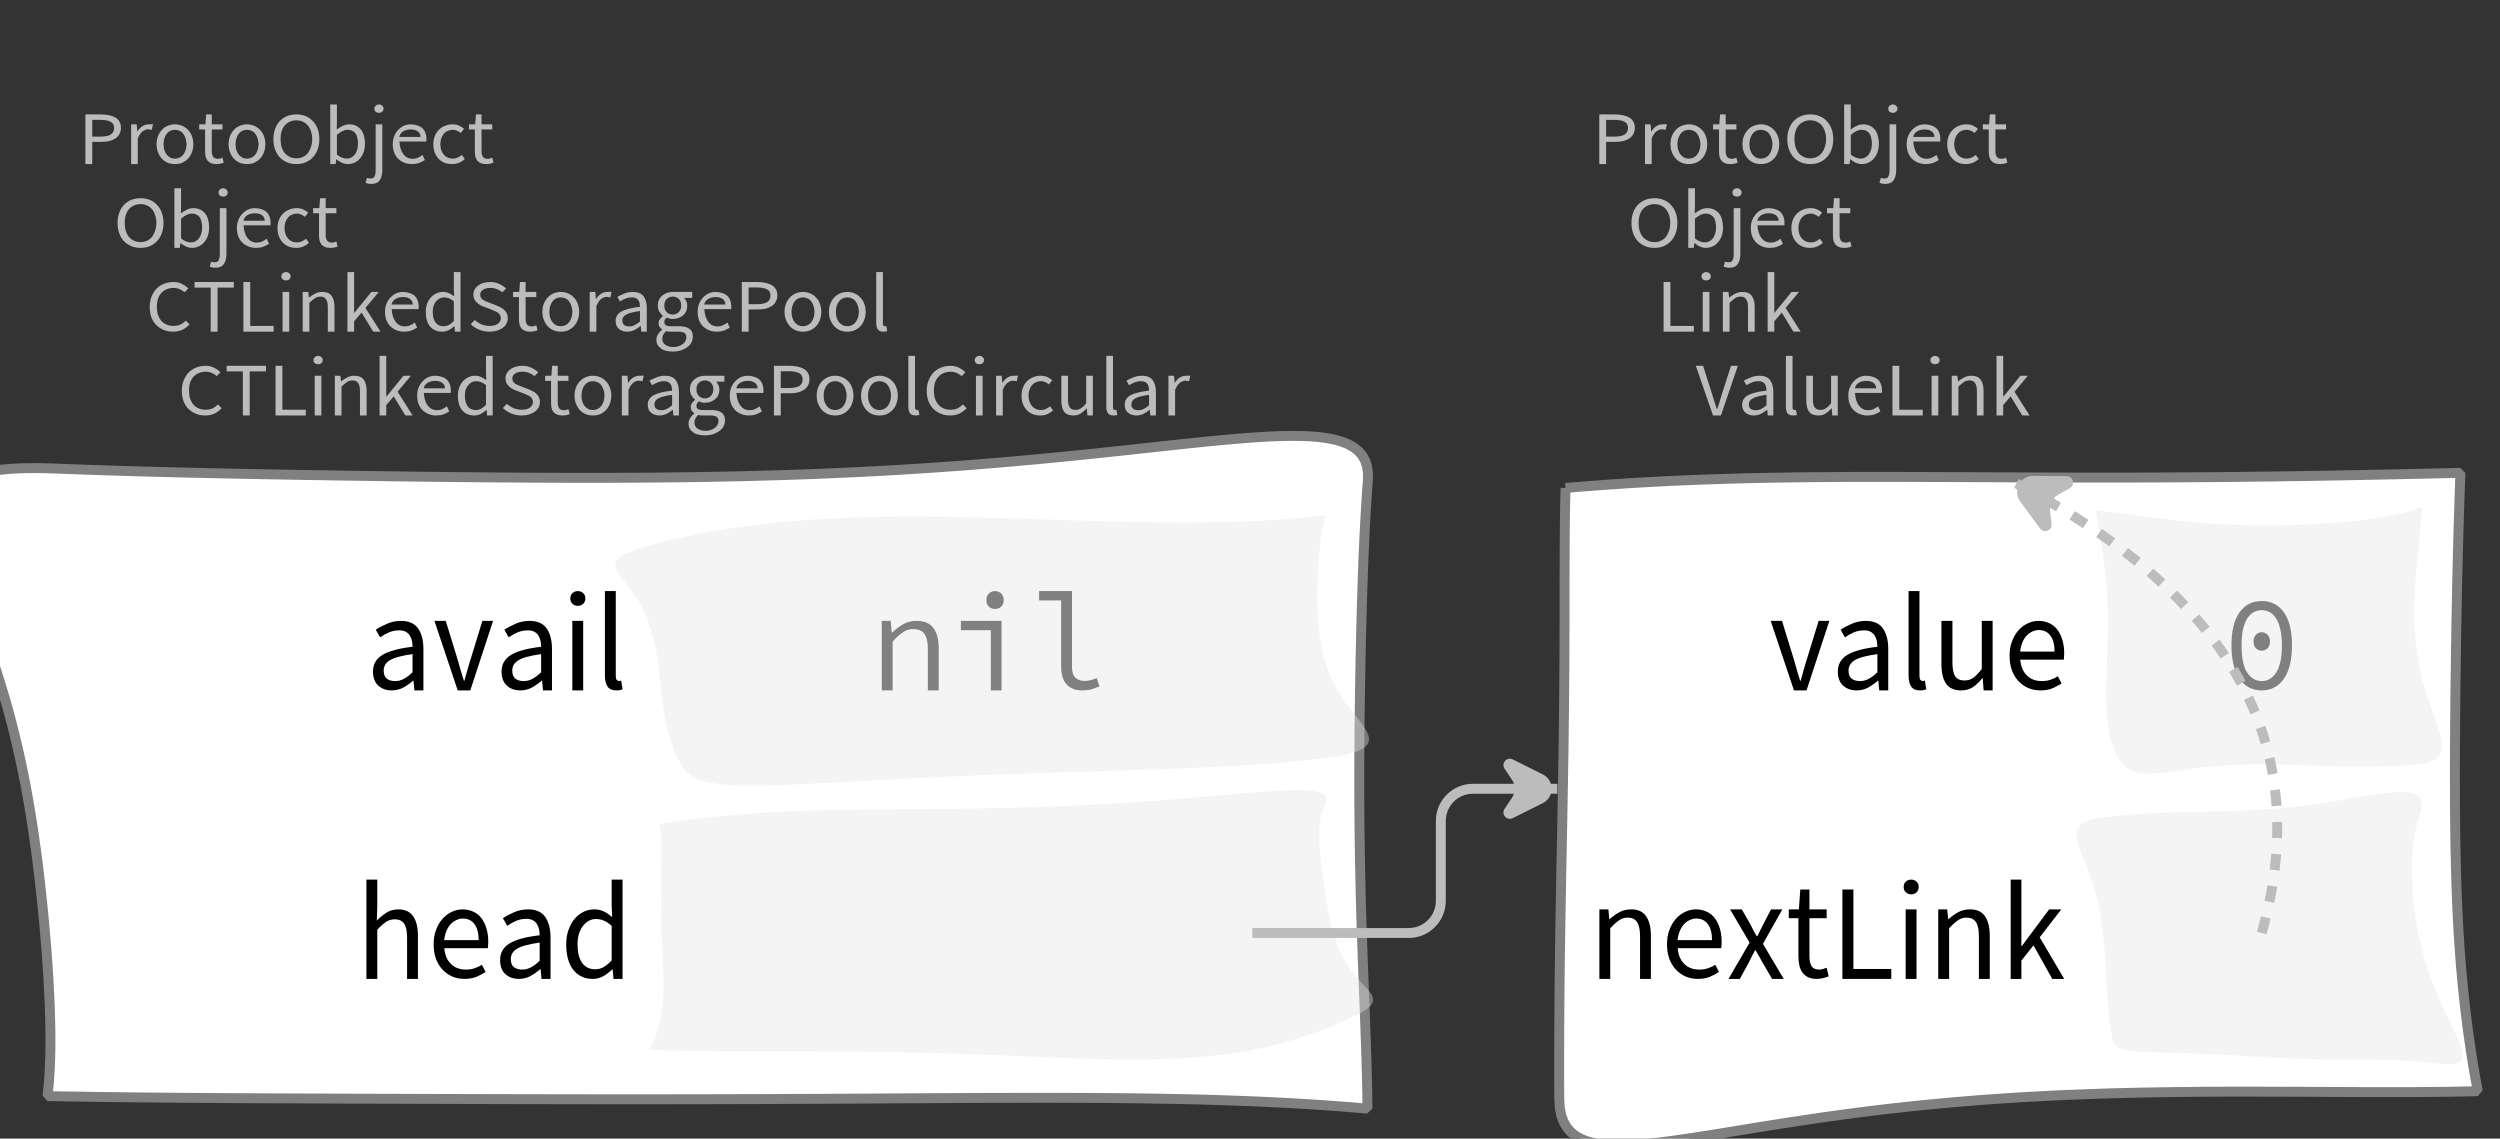 <?xml version="1.0" encoding="UTF-8"?>
<svg xmlns="http://www.w3.org/2000/svg" xmlns:xlink="http://www.w3.org/1999/xlink" width="251.728pt" height="114.649pt" viewBox="0 0 251.728 114.649" version="1.1">
<rect x="0" y="0" width="251.728" height="114.649" fill="#333333" stroke="none"/>
<defs>
<g>
<symbol overflow="visible" id="glyph0-0">
<path style="stroke:none;" d="M 0.953 0 L 0.953 -5.5 L 4.875 -5.5 L 4.875 0 Z M 1.844 -0.484 L 3.953 -0.484 L 3.359 -1.578 L 2.922 -2.438 L 2.891 -2.438 L 2.453 -1.578 Z M 2.891 -3.25 L 2.922 -3.25 L 3.328 -4.016 L 3.875 -5 L 1.938 -5 L 2.484 -4.016 Z M 1.484 -0.922 L 2.531 -2.828 L 1.484 -4.766 Z M 4.312 -0.922 L 4.312 -4.766 L 3.281 -2.828 Z M 4.312 -0.922 "/>
</symbol>
<symbol overflow="visible" id="glyph0-1">
<path style="stroke:none;" d="M 0.734 0 L 0.734 -5 L 2.281 -5 C 2.582 -5 2.859 -4.973 3.109 -4.922 C 3.359 -4.867 3.57 -4.789 3.75 -4.688 C 3.926 -4.582 4.062 -4.445 4.156 -4.281 C 4.258 -4.113 4.312 -3.898 4.312 -3.641 C 4.312 -3.41 4.258 -3.203 4.156 -3.016 C 4.062 -2.836 3.926 -2.691 3.75 -2.578 C 3.57 -2.461 3.363 -2.375 3.125 -2.312 C 2.883 -2.258 2.613 -2.234 2.312 -2.234 L 1.422 -2.234 L 1.422 0 Z M 1.422 -2.766 L 2.234 -2.766 C 2.703 -2.766 3.051 -2.832 3.281 -2.969 C 3.508 -3.113 3.625 -3.336 3.625 -3.641 C 3.625 -3.941 3.504 -4.148 3.266 -4.266 C 3.023 -4.391 2.672 -4.453 2.203 -4.453 L 1.422 -4.453 Z M 1.422 -2.766 "/>
</symbol>
<symbol overflow="visible" id="glyph0-2">
<path style="stroke:none;" d="M 0.672 0 L 0.672 -4 L 1.234 -4 L 1.297 -3.281 L 1.312 -3.281 C 1.445 -3.508 1.613 -3.688 1.812 -3.812 C 2.008 -3.938 2.223 -4 2.453 -4 C 2.609 -4 2.75 -4.004 2.875 -4.016 L 2.75 -3.438 C 2.688 -3.457 2.625 -3.473 2.562 -3.484 C 2.508 -3.492 2.441 -3.5 2.359 -3.5 C 2.191 -3.5 2.016 -3.43 1.828 -3.297 C 1.648 -3.16 1.488 -2.922 1.344 -2.578 L 1.344 0 Z M 0.672 0 "/>
</symbol>
<symbol overflow="visible" id="glyph0-3">
<path style="stroke:none;" d="M 2.234 0 C 1.984 0 1.742 -0.039 1.516 -0.125 C 1.297 -0.219 1.102 -0.348 0.938 -0.516 C 0.77 -0.691 0.633 -0.906 0.531 -1.156 C 0.426 -1.406 0.375 -1.688 0.375 -2 C 0.375 -2.312 0.426 -2.594 0.531 -2.844 C 0.633 -3.094 0.77 -3.301 0.938 -3.469 C 1.102 -3.645 1.297 -3.773 1.516 -3.859 C 1.742 -3.953 1.984 -4 2.234 -4 C 2.484 -4 2.719 -3.953 2.938 -3.859 C 3.156 -3.773 3.348 -3.645 3.516 -3.469 C 3.691 -3.301 3.828 -3.094 3.922 -2.844 C 4.023 -2.594 4.078 -2.312 4.078 -2 C 4.078 -1.688 4.023 -1.406 3.922 -1.156 C 3.828 -0.906 3.691 -0.691 3.516 -0.516 C 3.348 -0.348 3.156 -0.219 2.938 -0.125 C 2.719 -0.039 2.484 0 2.234 0 Z M 2.234 -0.547 C 2.398 -0.547 2.555 -0.582 2.703 -0.656 C 2.848 -0.727 2.969 -0.828 3.062 -0.953 C 3.164 -1.078 3.242 -1.227 3.297 -1.406 C 3.359 -1.582 3.391 -1.781 3.391 -2 C 3.391 -2.207 3.359 -2.398 3.297 -2.578 C 3.242 -2.766 3.164 -2.922 3.062 -3.047 C 2.969 -3.18 2.848 -3.281 2.703 -3.344 C 2.555 -3.414 2.398 -3.453 2.234 -3.453 C 2.055 -3.453 1.895 -3.414 1.75 -3.344 C 1.613 -3.281 1.492 -3.18 1.391 -3.047 C 1.297 -2.922 1.219 -2.766 1.156 -2.578 C 1.102 -2.398 1.078 -2.207 1.078 -2 C 1.078 -1.781 1.102 -1.582 1.156 -1.406 C 1.219 -1.227 1.297 -1.078 1.391 -0.953 C 1.492 -0.828 1.613 -0.727 1.75 -0.656 C 1.895 -0.582 2.055 -0.547 2.234 -0.547 Z M 2.234 -0.547 "/>
</symbol>
<symbol overflow="visible" id="glyph0-4">
<path style="stroke:none;" d="M 1.938 0 C 1.719 0 1.535 -0.031 1.391 -0.094 C 1.242 -0.156 1.125 -0.242 1.031 -0.359 C 0.945 -0.473 0.883 -0.609 0.844 -0.766 C 0.812 -0.93 0.797 -1.109 0.797 -1.297 L 0.797 -3.484 L 0.203 -3.484 L 0.203 -4 L 0.828 -4 L 0.906 -5 L 1.469 -5 L 1.469 -4 L 2.547 -4 L 2.547 -3.484 L 1.469 -3.484 L 1.469 -1.297 C 1.469 -1.055 1.516 -0.867 1.609 -0.734 C 1.703 -0.598 1.863 -0.531 2.094 -0.531 C 2.164 -0.531 2.242 -0.539 2.328 -0.562 C 2.41 -0.582 2.484 -0.609 2.547 -0.641 L 2.672 -0.141 C 2.566 -0.098 2.445 -0.062 2.312 -0.031 C 2.188 -0.008 2.062 0 1.938 0 Z M 1.938 0 "/>
</symbol>
<symbol overflow="visible" id="glyph0-5">
<path style="stroke:none;" d="M 2.734 0 C 2.391 0 2.078 -0.055 1.797 -0.172 C 1.516 -0.297 1.27 -0.461 1.062 -0.672 C 0.863 -0.891 0.707 -1.156 0.594 -1.469 C 0.477 -1.781 0.422 -2.129 0.422 -2.516 C 0.422 -2.898 0.477 -3.242 0.594 -3.547 C 0.707 -3.859 0.863 -4.117 1.062 -4.328 C 1.27 -4.547 1.516 -4.711 1.797 -4.828 C 2.078 -4.941 2.391 -5 2.734 -5 C 3.078 -5 3.391 -4.941 3.672 -4.828 C 3.953 -4.711 4.191 -4.547 4.391 -4.328 C 4.598 -4.117 4.758 -3.859 4.875 -3.547 C 4.988 -3.242 5.047 -2.898 5.047 -2.516 C 5.047 -2.129 4.988 -1.781 4.875 -1.469 C 4.758 -1.156 4.598 -0.891 4.391 -0.672 C 4.191 -0.461 3.953 -0.297 3.672 -0.172 C 3.391 -0.055 3.078 0 2.734 0 Z M 2.734 -0.578 C 2.973 -0.578 3.191 -0.625 3.391 -0.719 C 3.586 -0.812 3.754 -0.941 3.891 -1.109 C 4.023 -1.285 4.129 -1.488 4.203 -1.719 C 4.285 -1.957 4.328 -2.223 4.328 -2.516 C 4.328 -2.805 4.285 -3.066 4.203 -3.297 C 4.129 -3.535 4.023 -3.734 3.891 -3.891 C 3.754 -4.055 3.586 -4.18 3.391 -4.266 C 3.191 -4.359 2.973 -4.406 2.734 -4.406 C 2.492 -4.406 2.273 -4.359 2.078 -4.266 C 1.879 -4.18 1.707 -4.055 1.562 -3.891 C 1.426 -3.734 1.32 -3.535 1.25 -3.297 C 1.176 -3.066 1.141 -2.805 1.141 -2.516 C 1.141 -2.223 1.176 -1.957 1.25 -1.719 C 1.32 -1.488 1.426 -1.285 1.562 -1.109 C 1.707 -0.941 1.879 -0.812 2.078 -0.719 C 2.273 -0.625 2.492 -0.578 2.734 -0.578 Z M 2.734 -0.578 "/>
</symbol>
<symbol overflow="visible" id="glyph0-6">
<path style="stroke:none;" d="M 2.453 0 C 2.266 0 2.066 -0.039 1.859 -0.125 C 1.66 -0.207 1.473 -0.328 1.297 -0.484 L 1.281 -0.484 L 1.219 0 L 0.672 0 L 0.672 -6 L 1.344 -6 L 1.344 -4.266 L 1.328 -3.469 C 1.516 -3.625 1.711 -3.75 1.922 -3.844 C 2.141 -3.945 2.359 -4 2.578 -4 C 2.836 -4 3.066 -3.953 3.266 -3.859 C 3.461 -3.766 3.629 -3.633 3.766 -3.469 C 3.898 -3.301 4 -3.098 4.062 -2.859 C 4.133 -2.617 4.172 -2.352 4.172 -2.062 C 4.172 -1.738 4.125 -1.445 4.031 -1.188 C 3.938 -0.938 3.812 -0.723 3.656 -0.547 C 3.5 -0.367 3.316 -0.234 3.109 -0.141 C 2.898 -0.047 2.68 0 2.453 0 Z M 2.328 -0.547 C 2.492 -0.547 2.645 -0.582 2.781 -0.656 C 2.926 -0.727 3.047 -0.828 3.141 -0.953 C 3.242 -1.078 3.32 -1.234 3.375 -1.422 C 3.438 -1.617 3.469 -1.832 3.469 -2.062 C 3.469 -2.258 3.445 -2.441 3.406 -2.609 C 3.375 -2.785 3.316 -2.938 3.234 -3.062 C 3.148 -3.188 3.039 -3.281 2.906 -3.344 C 2.77 -3.414 2.609 -3.453 2.422 -3.453 C 2.098 -3.453 1.738 -3.281 1.344 -2.938 L 1.344 -0.953 C 1.52 -0.805 1.691 -0.703 1.859 -0.641 C 2.035 -0.578 2.191 -0.547 2.328 -0.547 Z M 2.328 -0.547 "/>
</symbol>
<symbol overflow="visible" id="glyph0-7">
<path style="stroke:none;" d="M 0.266 2 C 0.141 2 0.031 1.988 -0.062 1.969 C -0.164 1.945 -0.254 1.922 -0.328 1.891 L -0.188 1.391 C -0.133 1.41 -0.078 1.426 -0.016 1.438 C 0.047 1.445 0.113 1.453 0.188 1.453 C 0.383 1.453 0.516 1.379 0.578 1.234 C 0.648 1.086 0.688 0.891 0.688 0.641 L 0.688 -4 L 1.359 -4 L 1.359 0.609 C 1.359 1.023 1.273 1.359 1.109 1.609 C 0.941 1.867 0.66 2 0.266 2 Z M 1.031 -5.156 C 0.895 -5.156 0.781 -5.191 0.688 -5.266 C 0.602 -5.348 0.562 -5.453 0.562 -5.578 C 0.562 -5.703 0.602 -5.801 0.688 -5.875 C 0.781 -5.957 0.895 -6 1.031 -6 C 1.156 -6 1.258 -5.957 1.344 -5.875 C 1.438 -5.801 1.484 -5.703 1.484 -5.578 C 1.484 -5.453 1.438 -5.348 1.344 -5.266 C 1.258 -5.191 1.156 -5.156 1.031 -5.156 Z M 1.031 -5.156 "/>
</symbol>
<symbol overflow="visible" id="glyph0-8">
<path style="stroke:none;" d="M 2.297 0 C 2.023 0 1.77 -0.047 1.531 -0.141 C 1.301 -0.234 1.098 -0.363 0.922 -0.531 C 0.754 -0.695 0.617 -0.906 0.516 -1.156 C 0.422 -1.406 0.375 -1.688 0.375 -2 C 0.375 -2.312 0.426 -2.586 0.531 -2.828 C 0.633 -3.078 0.77 -3.285 0.938 -3.453 C 1.102 -3.629 1.289 -3.766 1.5 -3.859 C 1.719 -3.953 1.941 -4 2.172 -4 C 2.422 -4 2.645 -3.961 2.844 -3.891 C 3.051 -3.828 3.223 -3.734 3.359 -3.609 C 3.492 -3.484 3.594 -3.332 3.656 -3.156 C 3.727 -2.977 3.766 -2.781 3.766 -2.562 C 3.766 -2.5 3.766 -2.441 3.766 -2.391 C 3.766 -2.336 3.758 -2.297 3.75 -2.266 L 1.047 -2.266 C 1.078 -1.734 1.207 -1.312 1.438 -1 C 1.676 -0.688 1.988 -0.531 2.375 -0.531 C 2.57 -0.531 2.75 -0.566 2.906 -0.641 C 3.07 -0.711 3.227 -0.805 3.375 -0.922 L 3.609 -0.406 C 3.43 -0.289 3.234 -0.191 3.016 -0.109 C 2.805 -0.035 2.566 0 2.297 0 Z M 1.031 -2.734 L 3.172 -2.734 C 3.172 -2.973 3.082 -3.156 2.906 -3.281 C 2.738 -3.414 2.5 -3.484 2.188 -3.484 C 2.039 -3.484 1.906 -3.469 1.781 -3.438 C 1.656 -3.406 1.539 -3.359 1.438 -3.297 C 1.332 -3.234 1.242 -3.156 1.172 -3.062 C 1.109 -2.969 1.062 -2.859 1.031 -2.734 Z M 1.031 -2.734 "/>
</symbol>
<symbol overflow="visible" id="glyph0-9">
<path style="stroke:none;" d="M 2.25 0 C 1.988 0 1.742 -0.039 1.516 -0.125 C 1.285 -0.219 1.086 -0.348 0.922 -0.516 C 0.754 -0.691 0.617 -0.906 0.516 -1.156 C 0.422 -1.406 0.375 -1.688 0.375 -2 C 0.375 -2.312 0.426 -2.594 0.531 -2.844 C 0.633 -3.094 0.773 -3.301 0.953 -3.469 C 1.129 -3.645 1.332 -3.773 1.562 -3.859 C 1.801 -3.953 2.051 -4 2.312 -4 C 2.57 -4 2.797 -3.953 2.984 -3.859 C 3.172 -3.773 3.332 -3.672 3.469 -3.547 L 3.125 -3.125 C 3.008 -3.227 2.883 -3.305 2.75 -3.359 C 2.625 -3.422 2.484 -3.453 2.328 -3.453 C 2.148 -3.453 1.984 -3.414 1.828 -3.344 C 1.672 -3.281 1.535 -3.18 1.422 -3.047 C 1.316 -2.922 1.234 -2.766 1.172 -2.578 C 1.109 -2.398 1.078 -2.207 1.078 -2 C 1.078 -1.781 1.109 -1.582 1.172 -1.406 C 1.234 -1.227 1.316 -1.078 1.422 -0.953 C 1.523 -0.828 1.656 -0.727 1.812 -0.656 C 1.969 -0.582 2.133 -0.547 2.312 -0.547 C 2.5 -0.547 2.672 -0.582 2.828 -0.656 C 2.984 -0.727 3.125 -0.816 3.25 -0.922 L 3.547 -0.5 C 3.367 -0.344 3.172 -0.219 2.953 -0.125 C 2.734 -0.039 2.5 0 2.25 0 Z M 2.25 0 "/>
</symbol>
<symbol overflow="visible" id="glyph0-10">
<path style="stroke:none;" d="M 0.734 0 L 0.734 -5 L 1.422 -5 L 1.422 -0.578 L 3.781 -0.578 L 3.781 0 Z M 0.734 0 "/>
</symbol>
<symbol overflow="visible" id="glyph0-11">
<path style="stroke:none;" d="M 0.672 0 L 0.672 -4 L 1.344 -4 L 1.344 0 Z M 1.016 -5.156 C 0.891 -5.156 0.781 -5.191 0.688 -5.266 C 0.594 -5.348 0.547 -5.453 0.547 -5.578 C 0.547 -5.703 0.594 -5.801 0.688 -5.875 C 0.781 -5.957 0.891 -6 1.016 -6 C 1.148 -6 1.258 -5.957 1.344 -5.875 C 1.438 -5.801 1.484 -5.703 1.484 -5.578 C 1.484 -5.453 1.438 -5.348 1.344 -5.266 C 1.258 -5.191 1.148 -5.156 1.016 -5.156 Z M 1.016 -5.156 "/>
</symbol>
<symbol overflow="visible" id="glyph0-12">
<path style="stroke:none;" d="M 0.672 0 L 0.672 -4 L 1.234 -4 L 1.297 -3.438 L 1.312 -3.438 C 1.508 -3.594 1.711 -3.723 1.922 -3.828 C 2.129 -3.941 2.375 -4 2.656 -4 C 3.082 -4 3.391 -3.867 3.578 -3.609 C 3.773 -3.359 3.875 -2.984 3.875 -2.484 L 3.875 0 L 3.203 0 L 3.203 -2.453 C 3.203 -2.828 3.141 -3.098 3.016 -3.266 C 2.898 -3.441 2.711 -3.531 2.453 -3.531 C 2.234 -3.531 2.047 -3.473 1.891 -3.359 C 1.734 -3.254 1.551 -3.102 1.344 -2.906 L 1.344 0 Z M 0.672 0 "/>
</symbol>
<symbol overflow="visible" id="glyph0-13">
<path style="stroke:none;" d="M 0.672 0 L 0.672 -6 L 1.344 -6 L 1.344 -1.891 L 1.359 -1.891 L 3.078 -4 L 3.828 -4 L 2.484 -2.391 L 4 0 L 3.266 0 L 2.094 -1.922 L 1.344 -1.047 L 1.344 0 Z M 0.672 0 "/>
</symbol>
<symbol overflow="visible" id="glyph0-14">
<path style="stroke:none;" d="M 1.734 0 L 0 -5 L 0.734 -5 L 1.594 -2.297 C 1.695 -1.992 1.785 -1.711 1.859 -1.453 C 1.93 -1.203 2.02 -0.93 2.125 -0.641 L 2.156 -0.641 C 2.258 -0.93 2.348 -1.203 2.422 -1.453 C 2.492 -1.711 2.578 -1.992 2.672 -2.297 L 3.547 -5 L 4.234 -5 L 2.531 0 Z M 1.734 0 "/>
</symbol>
<symbol overflow="visible" id="glyph0-15">
<path style="stroke:none;" d="M 1.594 0 C 1.258 0 0.977 -0.094 0.75 -0.281 C 0.531 -0.469 0.422 -0.734 0.422 -1.078 C 0.422 -1.492 0.613 -1.812 1 -2.031 C 1.395 -2.25 2.02 -2.406 2.875 -2.5 C 2.875 -2.613 2.863 -2.727 2.844 -2.844 C 2.82 -2.957 2.781 -3.062 2.719 -3.156 C 2.656 -3.25 2.57 -3.32 2.469 -3.375 C 2.363 -3.426 2.227 -3.453 2.062 -3.453 C 1.832 -3.453 1.613 -3.41 1.406 -3.328 C 1.207 -3.242 1.023 -3.148 0.859 -3.047 L 0.594 -3.5 C 0.781 -3.613 1.008 -3.723 1.281 -3.828 C 1.551 -3.941 1.848 -4 2.172 -4 C 2.66 -4 3.016 -3.852 3.234 -3.562 C 3.453 -3.27 3.562 -2.879 3.562 -2.391 L 3.562 0 L 3 0 L 2.953 -0.562 L 2.922 -0.562 C 2.734 -0.406 2.523 -0.27 2.297 -0.156 C 2.078 -0.051 1.844 0 1.594 0 Z M 1.797 -0.531 C 1.984 -0.531 2.16 -0.57 2.328 -0.656 C 2.504 -0.738 2.688 -0.863 2.875 -1.031 L 2.875 -2.078 C 2.539 -2.035 2.258 -1.984 2.031 -1.922 C 1.812 -1.867 1.629 -1.801 1.484 -1.719 C 1.348 -1.645 1.25 -1.555 1.188 -1.453 C 1.125 -1.359 1.094 -1.25 1.094 -1.125 C 1.094 -0.906 1.16 -0.75 1.297 -0.656 C 1.43 -0.57 1.598 -0.531 1.797 -0.531 Z M 1.797 -0.531 "/>
</symbol>
<symbol overflow="visible" id="glyph0-16">
<path style="stroke:none;" d="M 1.391 0 C 1.129 0 0.941 -0.078 0.828 -0.234 C 0.723 -0.391 0.672 -0.613 0.672 -0.906 L 0.672 -6 L 1.344 -6 L 1.344 -0.844 C 1.344 -0.727 1.363 -0.648 1.406 -0.609 C 1.445 -0.566 1.492 -0.547 1.547 -0.547 C 1.566 -0.547 1.582 -0.547 1.594 -0.547 C 1.613 -0.547 1.645 -0.551 1.688 -0.562 L 1.781 -0.062 C 1.738 -0.039 1.688 -0.023 1.625 -0.016 C 1.562 -0.004 1.484 0 1.391 0 Z M 1.391 0 "/>
</symbol>
<symbol overflow="visible" id="glyph0-17">
<path style="stroke:none;" d="M 1.844 0 C 1.414 0 1.102 -0.125 0.906 -0.375 C 0.719 -0.633 0.625 -1.02 0.625 -1.531 L 0.625 -4 L 1.297 -4 L 1.297 -1.609 C 1.297 -1.242 1.352 -0.977 1.469 -0.812 C 1.594 -0.645 1.785 -0.562 2.047 -0.562 C 2.254 -0.562 2.438 -0.613 2.594 -0.719 C 2.758 -0.82 2.938 -0.988 3.125 -1.219 L 3.125 -4 L 3.797 -4 L 3.797 0 L 3.25 0 L 3.188 -0.703 L 3.156 -0.703 C 2.969 -0.492 2.77 -0.32 2.562 -0.188 C 2.363 -0.062 2.125 0 1.844 0 Z M 1.844 0 "/>
</symbol>
<symbol overflow="visible" id="glyph0-18">
<path style="stroke:none;" d="M 2.781 0 C 2.438 0 2.125 -0.055 1.844 -0.172 C 1.562 -0.285 1.312 -0.445 1.094 -0.656 C 0.883 -0.863 0.719 -1.125 0.594 -1.438 C 0.477 -1.758 0.422 -2.113 0.422 -2.5 C 0.422 -2.883 0.484 -3.227 0.609 -3.531 C 0.734 -3.844 0.898 -4.109 1.109 -4.328 C 1.328 -4.547 1.582 -4.711 1.875 -4.828 C 2.164 -4.941 2.484 -5 2.828 -5 C 3.148 -5 3.438 -4.93 3.688 -4.797 C 3.938 -4.672 4.145 -4.52 4.312 -4.344 L 3.938 -3.969 C 3.789 -4.102 3.625 -4.207 3.438 -4.281 C 3.258 -4.363 3.055 -4.406 2.828 -4.406 C 2.578 -4.406 2.344 -4.359 2.125 -4.266 C 1.914 -4.18 1.738 -4.055 1.594 -3.891 C 1.445 -3.734 1.332 -3.535 1.25 -3.297 C 1.176 -3.055 1.141 -2.797 1.141 -2.516 C 1.141 -2.211 1.176 -1.941 1.25 -1.703 C 1.332 -1.473 1.441 -1.273 1.578 -1.109 C 1.723 -0.941 1.898 -0.812 2.109 -0.719 C 2.316 -0.625 2.551 -0.578 2.812 -0.578 C 3.07 -0.578 3.301 -0.617 3.5 -0.703 C 3.695 -0.797 3.883 -0.93 4.062 -1.109 L 4.438 -0.734 C 4.219 -0.504 3.973 -0.32 3.703 -0.188 C 3.441 -0.062 3.133 0 2.781 0 Z M 2.781 0 "/>
</symbol>
<symbol overflow="visible" id="glyph0-19">
<path style="stroke:none;" d="M 1.859 0 L 1.859 -4.438 L 0.234 -4.438 L 0.234 -5 L 4.188 -5 L 4.188 -4.438 L 2.547 -4.438 L 2.547 0 Z M 1.859 0 "/>
</symbol>
<symbol overflow="visible" id="glyph0-20">
<path style="stroke:none;" d="M 2.047 0 C 1.535 0 1.129 -0.172 0.828 -0.516 C 0.535 -0.859 0.391 -1.352 0.391 -2 C 0.391 -2.301 0.438 -2.578 0.531 -2.828 C 0.625 -3.078 0.75 -3.285 0.906 -3.453 C 1.07 -3.629 1.258 -3.766 1.469 -3.859 C 1.676 -3.953 1.895 -4 2.125 -4 C 2.352 -4 2.551 -3.957 2.719 -3.875 C 2.895 -3.801 3.07 -3.695 3.25 -3.562 L 3.219 -4.297 L 3.219 -6 L 3.891 -6 L 3.891 0 L 3.328 0 L 3.281 -0.547 L 3.25 -0.547 C 3.094 -0.398 2.91 -0.27 2.703 -0.156 C 2.492 -0.051 2.273 0 2.047 0 Z M 2.188 -0.547 C 2.375 -0.547 2.551 -0.586 2.719 -0.672 C 2.883 -0.766 3.051 -0.898 3.219 -1.078 L 3.219 -3.062 C 3.039 -3.195 2.875 -3.297 2.719 -3.359 C 2.562 -3.422 2.398 -3.453 2.234 -3.453 C 2.078 -3.453 1.926 -3.414 1.781 -3.344 C 1.645 -3.27 1.523 -3.172 1.422 -3.047 C 1.316 -2.922 1.234 -2.77 1.172 -2.594 C 1.117 -2.414 1.094 -2.219 1.094 -2 C 1.094 -1.539 1.188 -1.18 1.375 -0.922 C 1.562 -0.672 1.832 -0.547 2.188 -0.547 Z M 2.188 -0.547 "/>
</symbol>
<symbol overflow="visible" id="glyph0-21">
<path style="stroke:none;" d="M 2.234 0 C 1.859 0 1.508 -0.066 1.188 -0.203 C 0.863 -0.336 0.582 -0.52 0.344 -0.75 L 0.75 -1.172 C 0.945 -0.992 1.176 -0.848 1.438 -0.734 C 1.695 -0.629 1.969 -0.578 2.25 -0.578 C 2.602 -0.578 2.879 -0.648 3.078 -0.797 C 3.273 -0.941 3.375 -1.133 3.375 -1.375 C 3.375 -1.477 3.348 -1.57 3.297 -1.656 C 3.254 -1.75 3.191 -1.828 3.109 -1.891 C 3.035 -1.953 2.941 -2.004 2.828 -2.047 C 2.723 -2.098 2.609 -2.148 2.484 -2.203 L 1.703 -2.5 C 1.578 -2.539 1.445 -2.598 1.312 -2.672 C 1.188 -2.742 1.07 -2.828 0.969 -2.922 C 0.863 -3.023 0.773 -3.141 0.703 -3.266 C 0.641 -3.398 0.609 -3.555 0.609 -3.734 C 0.609 -3.91 0.648 -4.078 0.734 -4.234 C 0.816 -4.391 0.93 -4.523 1.078 -4.641 C 1.234 -4.754 1.414 -4.844 1.625 -4.906 C 1.832 -4.969 2.062 -5 2.312 -5 C 2.633 -5 2.93 -4.938 3.203 -4.812 C 3.473 -4.695 3.707 -4.539 3.906 -4.344 L 3.531 -3.969 C 3.363 -4.102 3.18 -4.207 2.984 -4.281 C 2.785 -4.363 2.562 -4.406 2.312 -4.406 C 2.008 -4.406 1.766 -4.344 1.578 -4.219 C 1.391 -4.094 1.297 -3.926 1.297 -3.719 C 1.297 -3.602 1.32 -3.504 1.375 -3.422 C 1.426 -3.336 1.492 -3.266 1.578 -3.203 C 1.672 -3.148 1.77 -3.098 1.875 -3.047 C 1.977 -3.004 2.086 -2.961 2.203 -2.922 L 2.969 -2.625 C 3.113 -2.57 3.254 -2.504 3.391 -2.422 C 3.535 -2.348 3.656 -2.258 3.75 -2.156 C 3.852 -2.062 3.93 -1.945 3.984 -1.812 C 4.047 -1.688 4.078 -1.535 4.078 -1.359 C 4.078 -1.172 4.035 -0.992 3.953 -0.828 C 3.867 -0.66 3.742 -0.516 3.578 -0.391 C 3.422 -0.273 3.227 -0.18 3 -0.109 C 2.781 -0.035 2.523 0 2.234 0 Z M 2.234 0 "/>
</symbol>
<symbol overflow="visible" id="glyph0-22">
<path style="stroke:none;" d="M 2.031 2 C 1.781 2 1.551 1.973 1.344 1.922 C 1.145 1.879 0.973 1.801 0.828 1.688 C 0.68 1.582 0.566 1.457 0.484 1.312 C 0.41 1.164 0.375 1 0.375 0.812 C 0.375 0.625 0.426 0.441 0.531 0.266 C 0.633 0.098 0.773 -0.055 0.953 -0.203 L 0.953 -0.234 C 0.859 -0.285 0.773 -0.363 0.703 -0.469 C 0.629 -0.57 0.594 -0.695 0.594 -0.844 C 0.594 -1.008 0.641 -1.148 0.734 -1.266 C 0.828 -1.391 0.926 -1.488 1.031 -1.562 L 1.031 -1.594 C 0.906 -1.695 0.785 -1.836 0.672 -2.016 C 0.566 -2.191 0.516 -2.395 0.516 -2.625 C 0.516 -2.844 0.551 -3.035 0.625 -3.203 C 0.707 -3.367 0.816 -3.508 0.953 -3.625 C 1.098 -3.75 1.258 -3.844 1.438 -3.906 C 1.625 -3.969 1.82 -4 2.031 -4 C 2.133 -4 2.234 -4 2.328 -4 C 2.43 -4 2.52 -4 2.594 -4 L 3.984 -4 L 3.984 -3.406 L 3.156 -3.406 C 3.25 -3.312 3.328 -3.195 3.391 -3.062 C 3.453 -2.926 3.484 -2.773 3.484 -2.609 C 3.484 -2.41 3.445 -2.227 3.375 -2.062 C 3.301 -1.895 3.195 -1.754 3.062 -1.641 C 2.926 -1.535 2.77 -1.445 2.594 -1.375 C 2.414 -1.312 2.227 -1.281 2.031 -1.281 C 1.926 -1.281 1.82 -1.289 1.719 -1.312 C 1.613 -1.344 1.516 -1.379 1.422 -1.422 C 1.348 -1.359 1.285 -1.289 1.234 -1.219 C 1.191 -1.145 1.172 -1.062 1.172 -0.969 C 1.172 -0.844 1.219 -0.738 1.312 -0.656 C 1.414 -0.582 1.602 -0.547 1.875 -0.547 L 2.656 -0.547 C 3.113 -0.547 3.457 -0.461 3.688 -0.297 C 3.926 -0.141 4.047 0.125 4.047 0.5 C 4.047 0.695 4 0.891 3.906 1.078 C 3.812 1.266 3.676 1.422 3.5 1.547 C 3.332 1.68 3.125 1.789 2.875 1.875 C 2.625 1.957 2.344 2 2.031 2 Z M 2.031 -1.719 C 2.145 -1.719 2.25 -1.738 2.344 -1.781 C 2.445 -1.82 2.535 -1.879 2.609 -1.953 C 2.691 -2.035 2.754 -2.129 2.797 -2.234 C 2.848 -2.348 2.875 -2.477 2.875 -2.625 C 2.875 -2.914 2.789 -3.141 2.625 -3.297 C 2.457 -3.453 2.258 -3.531 2.031 -3.531 C 1.789 -3.531 1.586 -3.453 1.422 -3.297 C 1.254 -3.141 1.172 -2.914 1.172 -2.625 C 1.172 -2.477 1.191 -2.348 1.234 -2.234 C 1.285 -2.129 1.348 -2.035 1.422 -1.953 C 1.504 -1.879 1.598 -1.82 1.703 -1.781 C 1.805 -1.738 1.914 -1.719 2.031 -1.719 Z M 2.125 1.547 C 2.312 1.547 2.484 1.516 2.641 1.453 C 2.797 1.398 2.93 1.328 3.047 1.234 C 3.16 1.148 3.242 1.051 3.297 0.938 C 3.359 0.82 3.391 0.703 3.391 0.578 C 3.391 0.367 3.32 0.219 3.188 0.125 C 3.051 0.039 2.848 0 2.578 0 L 1.891 0 C 1.816 0 1.734 0 1.641 0 C 1.547 -0.008 1.457 -0.031 1.375 -0.062 C 1.227 0.062 1.125 0.188 1.062 0.312 C 1 0.445 0.969 0.582 0.969 0.719 C 0.969 0.969 1.066 1.164 1.266 1.312 C 1.473 1.469 1.758 1.547 2.125 1.547 Z M 2.125 1.547 "/>
</symbol>
<symbol overflow="visible" id="glyph1-0">
<path style="stroke:none;" d="M 1.141 0 L 1.141 -8.797 L 7.703 -8.797 L 7.703 0 Z M 2.609 -0.766 L 6.203 -0.766 L 5.172 -2.531 L 4.453 -3.906 L 4.391 -3.906 L 3.641 -2.531 Z M 4.391 -5.156 L 4.453 -5.156 L 5.125 -6.406 L 6.062 -8 L 2.766 -8 L 3.703 -6.406 Z M 2 -1.453 L 3.781 -4.531 L 2 -7.625 Z M 6.812 -1.453 L 6.812 -7.625 L 5.047 -4.531 Z M 6.812 -1.453 "/>
</symbol>
<symbol overflow="visible" id="glyph1-1">
<path style="stroke:none;" d="M 2.5 0 L 0.156 -7 L 1.297 -7 L 2.516 -3.031 C 2.617 -2.676 2.719 -2.328 2.812 -1.984 C 2.914 -1.648 3.02 -1.312 3.125 -0.969 L 3.172 -0.969 C 3.266 -1.312 3.359 -1.648 3.453 -1.984 C 3.555 -2.328 3.66 -2.676 3.766 -3.031 L 4.984 -7 L 6.062 -7 L 3.766 0 Z M 2.5 0 "/>
</symbol>
<symbol overflow="visible" id="glyph1-2">
<path style="stroke:none;" d="M 2.578 0 C 2.035 0 1.582 -0.16 1.219 -0.484 C 0.863 -0.816 0.688 -1.285 0.688 -1.891 C 0.688 -2.617 1 -3.176 1.625 -3.562 C 2.258 -3.957 3.273 -4.234 4.672 -4.391 C 4.672 -4.598 4.648 -4.801 4.609 -5 C 4.566 -5.195 4.492 -5.375 4.391 -5.531 C 4.297 -5.688 4.16 -5.812 3.984 -5.906 C 3.816 -6 3.598 -6.047 3.328 -6.047 C 2.953 -6.047 2.598 -5.973 2.266 -5.828 C 1.941 -5.68 1.656 -5.52 1.406 -5.344 L 0.969 -6.109 C 1.27 -6.316 1.641 -6.516 2.078 -6.703 C 2.516 -6.898 2.992 -7 3.516 -7 C 4.305 -7 4.879 -6.742 5.234 -6.234 C 5.586 -5.723 5.766 -5.039 5.766 -4.188 L 5.766 0 L 4.859 0 L 4.766 -0.984 L 4.734 -0.984 C 4.422 -0.711 4.086 -0.477 3.734 -0.281 C 3.379 -0.094 2.992 0 2.578 0 Z M 2.906 -0.938 C 3.219 -0.938 3.508 -1.008 3.781 -1.156 C 4.062 -1.301 4.359 -1.523 4.672 -1.828 L 4.672 -3.656 C 4.129 -3.582 3.672 -3.492 3.297 -3.391 C 2.93 -3.297 2.633 -3.18 2.406 -3.047 C 2.176 -2.91 2.008 -2.75 1.906 -2.562 C 1.812 -2.383 1.766 -2.195 1.766 -2 C 1.766 -1.613 1.875 -1.336 2.094 -1.172 C 2.312 -1.016 2.582 -0.938 2.906 -0.938 Z M 2.906 -0.938 "/>
</symbol>
<symbol overflow="visible" id="glyph1-3">
<path style="stroke:none;" d="M 2.25 0 C 1.832 0 1.535 -0.129 1.359 -0.391 C 1.18 -0.648 1.094 -1.023 1.094 -1.516 L 1.094 -10 L 2.188 -10 L 2.188 -1.453 C 2.188 -1.273 2.219 -1.145 2.281 -1.062 C 2.344 -0.988 2.414 -0.953 2.5 -0.953 C 2.531 -0.953 2.562 -0.953 2.594 -0.953 C 2.625 -0.953 2.672 -0.961 2.734 -0.984 L 2.875 -0.109 C 2.801 -0.078 2.719 -0.051 2.625 -0.031 C 2.531 -0.008 2.406 0 2.25 0 Z M 2.25 0 "/>
</symbol>
<symbol overflow="visible" id="glyph1-4">
<path style="stroke:none;" d="M 2.984 0 C 2.297 0 1.789 -0.223 1.469 -0.672 C 1.156 -1.129 1 -1.797 1 -2.672 L 1 -7 L 2.109 -7 L 2.109 -2.828 C 2.109 -2.18 2.203 -1.711 2.391 -1.422 C 2.578 -1.141 2.883 -1 3.312 -1 C 3.656 -1 3.953 -1.086 4.203 -1.266 C 4.461 -1.453 4.75 -1.75 5.062 -2.156 L 5.062 -7 L 6.156 -7 L 6.156 0 L 5.25 0 L 5.156 -1.234 L 5.125 -1.234 C 4.82 -0.859 4.504 -0.555 4.172 -0.328 C 3.836 -0.109 3.441 0 2.984 0 Z M 2.984 0 "/>
</symbol>
<symbol overflow="visible" id="glyph1-5">
<path style="stroke:none;" d="M 3.719 0 C 3.281 0 2.875 -0.078 2.5 -0.234 C 2.125 -0.398 1.797 -0.629 1.516 -0.922 C 1.234 -1.223 1.008 -1.586 0.844 -2.016 C 0.688 -2.453 0.609 -2.945 0.609 -3.5 C 0.609 -4.039 0.691 -4.523 0.859 -4.953 C 1.023 -5.391 1.242 -5.758 1.516 -6.062 C 1.785 -6.363 2.094 -6.594 2.438 -6.75 C 2.781 -6.914 3.141 -7 3.516 -7 C 3.922 -7 4.285 -6.922 4.609 -6.766 C 4.941 -6.617 5.211 -6.398 5.422 -6.109 C 5.641 -5.828 5.805 -5.488 5.922 -5.094 C 6.047 -4.695 6.109 -4.254 6.109 -3.766 C 6.109 -3.629 6.102 -3.504 6.094 -3.391 C 6.094 -3.273 6.082 -3.176 6.062 -3.094 L 1.688 -3.094 C 1.738 -2.426 1.957 -1.898 2.344 -1.516 C 2.727 -1.129 3.234 -0.938 3.859 -0.938 C 4.16 -0.938 4.441 -0.977 4.703 -1.062 C 4.973 -1.145 5.227 -1.266 5.469 -1.422 L 5.844 -0.703 C 5.562 -0.516 5.25 -0.348 4.906 -0.203 C 4.562 -0.066 4.164 0 3.719 0 Z M 1.672 -3.906 L 5.141 -3.906 C 5.141 -4.613 5 -5.148 4.719 -5.516 C 4.445 -5.891 4.055 -6.078 3.547 -6.078 C 3.316 -6.078 3.098 -6.023 2.891 -5.922 C 2.68 -5.828 2.488 -5.688 2.312 -5.5 C 2.145 -5.312 2.004 -5.082 1.891 -4.812 C 1.785 -4.551 1.711 -4.25 1.672 -3.906 Z M 1.672 -3.906 "/>
</symbol>
<symbol overflow="visible" id="glyph1-6">
<path style="stroke:none;" d="M 1.094 0 L 1.094 -7 L 2 -7 L 2.094 -6.016 L 2.125 -6.016 C 2.438 -6.297 2.766 -6.531 3.109 -6.719 C 3.453 -6.906 3.852 -7 4.312 -7 C 4.988 -7 5.484 -6.77 5.797 -6.312 C 6.117 -5.863 6.281 -5.203 6.281 -4.328 L 6.281 0 L 5.188 0 L 5.188 -4.297 C 5.188 -4.953 5.086 -5.426 4.891 -5.719 C 4.691 -6.02 4.379 -6.172 3.953 -6.172 C 3.617 -6.172 3.32 -6.078 3.062 -5.891 C 2.801 -5.711 2.508 -5.445 2.188 -5.094 L 2.188 0 Z M 1.094 0 "/>
</symbol>
<symbol overflow="visible" id="glyph1-7">
<path style="stroke:none;" d="M 0.188 0 L 2.312 -3.656 L 0.344 -7 L 1.531 -7 L 2.406 -5.469 C 2.5 -5.27 2.598 -5.07 2.703 -4.875 C 2.805 -4.676 2.914 -4.484 3.031 -4.297 L 3.094 -4.297 C 3.188 -4.484 3.281 -4.676 3.375 -4.875 C 3.477 -5.07 3.578 -5.27 3.672 -5.469 L 4.469 -7 L 5.609 -7 L 3.656 -3.531 L 5.75 0 L 4.578 0 L 3.625 -1.625 C 3.508 -1.832 3.395 -2.039 3.281 -2.25 C 3.164 -2.469 3.047 -2.676 2.922 -2.875 L 2.859 -2.875 C 2.742 -2.676 2.633 -2.473 2.531 -2.266 C 2.426 -2.055 2.32 -1.844 2.219 -1.625 L 1.328 0 Z M 0.188 0 "/>
</symbol>
<symbol overflow="visible" id="glyph1-8">
<path style="stroke:none;" d="M 3.125 0 C 2.781 0 2.488 -0.055 2.25 -0.172 C 2.02 -0.285 1.832 -0.441 1.688 -0.641 C 1.539 -0.836 1.438 -1.078 1.375 -1.359 C 1.312 -1.648 1.281 -1.961 1.281 -2.297 L 1.281 -6.109 L 0.312 -6.109 L 0.312 -7 L 1.328 -7 L 1.469 -9 L 2.391 -9 L 2.391 -7 L 4.125 -7 L 4.125 -6.109 L 2.391 -6.109 L 2.391 -2.281 C 2.391 -1.852 2.461 -1.52 2.609 -1.281 C 2.754 -1.051 3.016 -0.938 3.391 -0.938 C 3.504 -0.938 3.625 -0.957 3.75 -1 C 3.883 -1.039 4.008 -1.082 4.125 -1.125 L 4.328 -0.25 C 4.148 -0.188 3.957 -0.129 3.75 -0.078 C 3.539 -0.023 3.332 0 3.125 0 Z M 3.125 0 "/>
</symbol>
<symbol overflow="visible" id="glyph1-9">
<path style="stroke:none;" d="M 1.203 0 L 1.203 -9 L 2.312 -9 L 2.312 -1 L 6.125 -1 L 6.125 0 Z M 1.203 0 "/>
</symbol>
<symbol overflow="visible" id="glyph1-10">
<path style="stroke:none;" d="M 1.094 0 L 1.094 -7 L 2.188 -7 L 2.188 0 Z M 1.656 -8.516 C 1.438 -8.516 1.254 -8.582 1.109 -8.719 C 0.961 -8.863 0.891 -9.047 0.891 -9.266 C 0.891 -9.484 0.961 -9.66 1.109 -9.797 C 1.254 -9.93 1.438 -10 1.656 -10 C 1.863 -10 2.039 -9.93 2.188 -9.797 C 2.332 -9.66 2.406 -9.484 2.406 -9.266 C 2.406 -9.047 2.332 -8.863 2.188 -8.719 C 2.039 -8.582 1.863 -8.516 1.656 -8.516 Z M 1.656 -8.516 "/>
</symbol>
<symbol overflow="visible" id="glyph1-11">
<path style="stroke:none;" d="M 1.094 0 L 1.094 -10 L 2.172 -10 L 2.172 -3.312 L 2.219 -3.312 L 4.969 -7 L 6.188 -7 L 4.016 -4.188 L 6.484 0 L 5.281 0 L 3.391 -3.375 L 2.172 -1.844 L 2.172 0 Z M 1.094 0 "/>
</symbol>
<symbol overflow="visible" id="glyph1-12">
<path style="stroke:none;" d="M 1.094 0 L 1.094 -10 L 2.188 -10 L 2.188 -7.281 L 2.141 -5.875 C 2.453 -6.188 2.773 -6.453 3.109 -6.672 C 3.453 -6.891 3.852 -7 4.312 -7 C 4.988 -7 5.484 -6.77 5.797 -6.312 C 6.117 -5.863 6.281 -5.203 6.281 -4.328 L 6.281 0 L 5.188 0 L 5.188 -4.172 C 5.188 -4.816 5.086 -5.281 4.891 -5.562 C 4.691 -5.852 4.379 -6 3.953 -6 C 3.617 -6 3.32 -5.91 3.062 -5.734 C 2.801 -5.555 2.508 -5.297 2.188 -4.953 L 2.188 0 Z M 1.094 0 "/>
</symbol>
<symbol overflow="visible" id="glyph1-13">
<path style="stroke:none;" d="M 3.312 0 C 2.488 0 1.832 -0.301 1.344 -0.906 C 0.863 -1.508 0.625 -2.375 0.625 -3.5 C 0.625 -4.031 0.703 -4.508 0.859 -4.938 C 1.016 -5.375 1.219 -5.742 1.469 -6.047 C 1.727 -6.348 2.023 -6.582 2.359 -6.75 C 2.703 -6.914 3.062 -7 3.438 -7 C 3.812 -7 4.133 -6.93 4.406 -6.797 C 4.688 -6.66 4.969 -6.469 5.25 -6.219 L 5.203 -7.391 L 5.203 -10 L 6.297 -10 L 6.297 0 L 5.391 0 L 5.297 -0.969 L 5.266 -0.969 C 5.004 -0.707 4.707 -0.477 4.375 -0.281 C 4.039 -0.094 3.688 0 3.312 0 Z M 3.547 -0.969 C 3.848 -0.969 4.129 -1.039 4.391 -1.188 C 4.66 -1.344 4.93 -1.57 5.203 -1.875 L 5.203 -5.344 C 4.922 -5.594 4.656 -5.77 4.406 -5.875 C 4.156 -5.977 3.895 -6.031 3.625 -6.031 C 3.363 -6.031 3.117 -5.969 2.891 -5.844 C 2.672 -5.719 2.473 -5.539 2.297 -5.312 C 2.129 -5.094 2 -4.828 1.906 -4.516 C 1.812 -4.211 1.766 -3.875 1.766 -3.5 C 1.766 -2.695 1.914 -2.07 2.219 -1.625 C 2.531 -1.188 2.973 -0.969 3.547 -0.969 Z M 3.547 -0.969 "/>
</symbol>
<symbol overflow="visible" id="glyph2-0">
<path style="stroke:none;" d="M 1 0 L 1 -8.797 L 7.125 -8.797 L 7.125 0 Z M 2.406 -0.766 L 5.672 -0.766 L 4.75 -2.531 L 4.094 -3.906 L 4.031 -3.906 L 3.344 -2.531 Z M 1.859 -1.453 L 3.484 -4.531 L 1.859 -7.625 Z M 4.031 -5.156 L 4.094 -5.156 L 4.703 -6.406 L 5.547 -8 L 2.562 -8 L 3.406 -6.406 Z M 4.547 -4.516 L 6.25 -1.453 L 6.25 -7.625 Z M 4.547 -4.516 "/>
</symbol>
<symbol overflow="visible" id="glyph2-1">
<path style="stroke:none;" d="M 4 0 C 3.051 0 2.305 -0.391 1.766 -1.172 C 1.223 -1.961 0.953 -3.082 0.953 -4.531 C 0.953 -5.988 1.223 -7.098 1.766 -7.859 C 2.305 -8.617 3.051 -9 4 -9 C 4.945 -9 5.691 -8.617 6.234 -7.859 C 6.773 -7.098 7.047 -5.988 7.047 -4.531 C 7.047 -3.082 6.773 -1.961 6.234 -1.172 C 5.691 -0.391 4.945 0 4 0 Z M 4 -0.938 C 4.594 -0.938 5.078 -1.223 5.453 -1.797 C 5.836 -2.379 6.031 -3.289 6.031 -4.531 C 6.031 -5.156 5.977 -5.688 5.875 -6.125 C 5.781 -6.57 5.641 -6.941 5.453 -7.234 C 5.273 -7.523 5.062 -7.738 4.812 -7.875 C 4.562 -8.008 4.289 -8.078 4 -8.078 C 3.707 -8.078 3.438 -8.008 3.188 -7.875 C 2.938 -7.738 2.719 -7.523 2.531 -7.234 C 2.352 -6.941 2.211 -6.57 2.109 -6.125 C 2.016 -5.688 1.969 -5.156 1.969 -4.531 C 1.969 -3.289 2.156 -2.379 2.531 -1.797 C 2.914 -1.223 3.406 -0.938 4 -0.938 Z M 4 -4 C 3.781 -4 3.586 -4.078 3.422 -4.234 C 3.254 -4.398 3.172 -4.633 3.172 -4.938 C 3.172 -5.227 3.254 -5.453 3.422 -5.609 C 3.586 -5.773 3.781 -5.859 4 -5.859 C 4.219 -5.859 4.41 -5.773 4.578 -5.609 C 4.742 -5.453 4.828 -5.227 4.828 -4.938 C 4.828 -4.633 4.742 -4.398 4.578 -4.234 C 4.41 -4.078 4.219 -4 4 -4 Z M 4 -4 "/>
</symbol>
<symbol overflow="visible" id="glyph2-2">
<path style="stroke:none;" d="M 1.234 0 L 1.234 -7 L 2.141 -7 L 2.234 -5.828 L 2.297 -5.828 C 2.629 -6.16 2.988 -6.438 3.375 -6.656 C 3.77 -6.883 4.223 -7 4.734 -7 C 5.504 -7 6.066 -6.766 6.422 -6.297 C 6.785 -5.836 6.969 -5.156 6.969 -4.25 L 6.969 0 L 5.875 0 L 5.875 -4.219 C 5.875 -4.875 5.758 -5.363 5.531 -5.688 C 5.301 -6.008 4.922 -6.172 4.391 -6.172 C 4.191 -6.172 4.008 -6.145 3.844 -6.094 C 3.676 -6.039 3.516 -5.957 3.359 -5.844 C 3.203 -5.738 3.035 -5.609 2.859 -5.453 C 2.691 -5.305 2.516 -5.125 2.328 -4.906 L 2.328 0 Z M 1.234 0 "/>
</symbol>
<symbol overflow="visible" id="glyph2-3">
<path style="stroke:none;" d="M 4.219 0 L 4.219 -6.062 L 1.203 -6.062 L 1.203 -7 L 5.297 -7 L 5.297 0 Z M 4.641 -8.203 C 4.391 -8.203 4.18 -8.281 4.016 -8.438 C 3.848 -8.602 3.766 -8.82 3.766 -9.094 C 3.766 -9.363 3.848 -9.582 4.016 -9.75 C 4.18 -9.914 4.391 -10 4.641 -10 C 4.891 -10 5.098 -9.914 5.266 -9.75 C 5.43 -9.582 5.516 -9.363 5.516 -9.094 C 5.516 -8.82 5.43 -8.602 5.266 -8.438 C 5.098 -8.281 4.891 -8.203 4.641 -8.203 Z M 4.641 -8.203 "/>
</symbol>
<symbol overflow="visible" id="glyph2-4">
<path style="stroke:none;" d="M 5.422 0 C 4.734 0 4.207 -0.203 3.844 -0.609 C 3.477 -1.016 3.297 -1.617 3.297 -2.422 L 3.297 -9.062 L 1.078 -9.062 L 1.078 -10 L 4.391 -10 L 4.391 -2.344 C 4.391 -1.852 4.504 -1.5 4.734 -1.281 C 4.961 -1.062 5.273 -0.953 5.672 -0.953 C 6.047 -0.953 6.445 -1.051 6.875 -1.25 L 7.156 -0.406 C 6.852 -0.281 6.578 -0.18 6.328 -0.109 C 6.078 -0.035 5.773 0 5.422 0 Z M 5.422 0 "/>
</symbol>
</g>
</defs>
<g id="surface463668">
<g style="fill:rgb(74.096%,73.705%,73.705%);fill-opacity:1;">
  <use xlink:href="#glyph0-1" x="160.302" y="16.52"/>
  <use xlink:href="#glyph0-2" x="164.966" y="16.52"/>
  <use xlink:href="#glyph0-3" x="167.826" y="16.52"/>
  <use xlink:href="#glyph0-4" x="172.292" y="16.52"/>
  <use xlink:href="#glyph0-3" x="175.077" y="16.52"/>
  <use xlink:href="#glyph0-5" x="179.544" y="16.52"/>
  <use xlink:href="#glyph0-6" x="185.015" y="16.52"/>
  <use xlink:href="#glyph0-7" x="189.572" y="16.52"/>
  <use xlink:href="#glyph0-8" x="191.608" y="16.52"/>
  <use xlink:href="#glyph0-9" x="195.695" y="16.52"/>
  <use xlink:href="#glyph0-4" x="199.452" y="16.52"/>
</g>
<g style="fill:rgb(74.096%,73.705%,73.705%);fill-opacity:1;">
  <use xlink:href="#glyph0-5" x="163.851" y="24.958"/>
  <use xlink:href="#glyph0-6" x="169.323" y="24.958"/>
  <use xlink:href="#glyph0-7" x="173.88" y="24.958"/>
  <use xlink:href="#glyph0-8" x="175.915" y="24.958"/>
  <use xlink:href="#glyph0-9" x="180.003" y="24.958"/>
  <use xlink:href="#glyph0-4" x="183.76" y="24.958"/>
</g>
<g style="fill:rgb(74.096%,73.705%,73.705%);fill-opacity:1;">
  <use xlink:href="#glyph0-10" x="166.774" y="33.396"/>
  <use xlink:href="#glyph0-11" x="170.779" y="33.396"/>
  <use xlink:href="#glyph0-12" x="172.806" y="33.396"/>
  <use xlink:href="#glyph0-13" x="177.314" y="33.396"/>
</g>
<g style="fill:rgb(74.096%,73.705%,73.705%);fill-opacity:1;">
  <use xlink:href="#glyph0-14" x="170.752" y="41.834"/>
  <use xlink:href="#glyph0-15" x="174.996" y="41.834"/>
  <use xlink:href="#glyph0-16" x="179.149" y="41.834"/>
  <use xlink:href="#glyph0-17" x="181.25" y="41.834"/>
  <use xlink:href="#glyph0-8" x="185.733" y="41.834"/>
  <use xlink:href="#glyph0-10" x="189.82" y="41.834"/>
  <use xlink:href="#glyph0-11" x="193.825" y="41.834"/>
  <use xlink:href="#glyph0-12" x="195.852" y="41.834"/>
  <use xlink:href="#glyph0-13" x="200.36" y="41.834"/>
</g>
<path style="fill-rule:evenodd;fill:rgb(100%,100%,100%);fill-opacity:1;stroke-width:1;stroke-linecap:butt;stroke-linejoin:bevel;stroke:rgb(50.049%,50.049%,50.049%);stroke-opacity:1;stroke-miterlimit:10;" d="M -44.581 -30.288 L -44.601 -29.562 L -44.616 -28.831 L -44.632 -28.097 L -44.644 -27.355 L -44.651 -26.605 L -44.659 -25.851 L -44.663 -25.093 L -44.671 -24.331 L -44.671 -23.566 L -44.675 -22.792 L -44.675 -22.015 L -44.679 -21.234 L -44.679 -18.87 L -44.683 -18.073 L -44.683 -16.468 L -44.687 -15.663 L -44.69 -14.851 L -44.69 -14.038 L -44.694 -13.222 L -44.698 -12.401 L -44.706 -11.577 L -44.71 -10.749 L -44.718 -9.921 L -44.726 -9.089 L -44.733 -8.253 L -44.741 -7.413 L -44.753 -6.573 L -44.761 -5.73 L -44.784 -4.034 L -44.796 -3.183 L -44.812 -2.327 L -44.823 -1.472 L -44.839 -0.612 L -44.886 1.977 L -44.901 2.845 L -44.933 4.587 L -44.952 5.458 L -44.983 7.208 L -45.003 8.087 L -45.081 12.481 L -45.097 13.364 L -45.108 14.243 L -45.124 15.122 L -45.148 16.88 L -45.171 18.63 L -45.187 20.372 L -45.194 21.239 L -45.202 22.102 L -45.206 22.962 L -45.214 23.817 L -45.218 24.665 L -45.218 25.513 L -45.222 26.352 L -45.222 29.641 L -45.218 30.442 L -45.214 31.235 L -45.163 32.118 L -45.015 32.884 L -44.773 33.54 L -44.452 34.095 L -44.046 34.563 L -43.569 34.946 L -43.023 35.255 L -42.409 35.497 L -41.733 35.677 L -40.999 35.798 L -40.214 35.872 L -39.374 35.899 L -38.487 35.888 L -37.558 35.845 L -36.585 35.766 L -35.573 35.665 L -34.526 35.54 L -33.444 35.395 L -32.327 35.231 L -31.183 35.059 L -30.011 34.876 L -28.812 34.681 L -27.589 34.481 L -26.343 34.278 L -25.077 34.071 L -23.788 33.864 L -22.483 33.661 L -21.159 33.458 L -19.823 33.255 L -18.468 33.059 L -17.101 32.868 L -15.718 32.681 L -14.323 32.501 L -12.921 32.329 L -11.503 32.165 L -10.077 32.009 L -8.644 31.86 L -7.198 31.72 L -5.749 31.587 L -4.292 31.462 L -2.823 31.345 L -1.355 31.239 L 0.126 31.138 L 1.606 31.048 L 3.095 30.966 L 4.587 30.888 L 6.083 30.821 L 7.583 30.763 L 9.087 30.708 L 10.595 30.661 L 12.106 30.622 L 13.618 30.591 L 15.13 30.563 L 16.649 30.54 L 18.165 30.524 L 19.685 30.509 L 21.208 30.501 L 22.727 30.497 L 24.251 30.497 L 25.778 30.501 L 27.302 30.505 L 28.829 30.509 L 31.884 30.524 L 34.946 30.54 L 36.477 30.544 L 39.548 30.544 L 41.083 30.54 L 42.626 30.528 L 44.169 30.513 L 45.716 30.485 L 47.27 30.45 L 47.099 29.52 L 46.938 28.602 L 46.786 27.696 L 46.645 26.806 L 46.513 25.927 L 46.384 25.059 L 46.267 24.2 L 46.157 23.352 L 46.052 22.513 L 45.958 21.681 L 45.868 20.856 L 45.782 20.04 L 45.704 19.231 L 45.63 18.427 L 45.563 17.626 L 45.501 16.833 L 45.442 16.044 L 45.392 15.255 L 45.341 14.474 L 45.298 13.692 L 45.255 12.915 L 45.22 12.138 L 45.185 11.364 L 45.153 10.591 L 45.126 9.817 L 45.102 9.048 L 45.079 8.274 L 45.06 7.501 L 45.028 5.954 L 45.013 5.177 L 45.001 4.399 L 44.993 3.622 L 44.985 2.841 L 44.981 2.056 L 44.974 1.27 L 44.974 0.481 L 44.97 -0.312 L 44.97 -2.71 L 44.974 -3.515 L 44.977 -4.323 L 44.981 -5.14 L 44.989 -5.956 L 44.993 -6.78 L 45.001 -7.605 L 45.009 -8.437 L 45.017 -9.273 L 45.024 -10.112 L 45.048 -11.808 L 45.06 -12.663 L 45.071 -13.523 L 45.083 -14.39 L 45.099 -15.257 L 45.11 -16.132 L 45.126 -17.015 L 45.142 -17.901 L 45.161 -18.792 L 45.177 -19.687 L 45.196 -20.589 L 45.216 -21.495 L 45.239 -22.405 L 45.263 -23.323 L 45.286 -24.245 L 45.31 -25.171 L 45.337 -26.105 L 45.364 -27.042 L 45.392 -27.987 L 45.423 -28.933 L 45.454 -29.886 L 45.489 -30.847 L 45.524 -31.812 L 44.313 -31.78 L 43.095 -31.753 L 41.864 -31.726 L 40.622 -31.698 L 39.376 -31.671 L 38.126 -31.644 L 36.864 -31.62 L 35.602 -31.593 L 33.063 -31.546 L 31.79 -31.523 L 30.513 -31.503 L 29.235 -31.48 L 27.958 -31.464 L 26.681 -31.444 L 25.399 -31.429 L 22.845 -31.398 L 20.298 -31.374 L 17.759 -31.359 L 16.493 -31.351 L 15.231 -31.343 L 13.974 -31.339 L 12.72 -31.335 L 11.466 -31.335 L 10.22 -31.331 L 8.977 -31.331 L 7.743 -31.335 L 6.509 -31.335 L 4.056 -31.343 L 2.837 -31.347 L 1.622 -31.351 L -0.792 -31.359 L -1.991 -31.366 L -3.187 -31.37 L -4.378 -31.378 L -5.565 -31.382 L -6.749 -31.386 L -9.108 -31.394 L -10.28 -31.398 L -11.448 -31.401 L -14.94 -31.401 L -16.101 -31.398 L -17.261 -31.39 L -19.573 -31.374 L -20.733 -31.362 L -23.046 -31.331 L -24.202 -31.312 L -25.362 -31.288 L -26.523 -31.261 L -27.687 -31.23 L -28.855 -31.194 L -30.026 -31.155 L -31.202 -31.112 L -32.382 -31.066 L -33.565 -31.015 L -34.757 -30.956 L -35.956 -30.894 L -37.159 -30.827 L -38.374 -30.753 L -39.597 -30.671 L -40.827 -30.585 L -42.069 -30.491 L -43.319 -30.394 L -44.581 -30.288 " transform="matrix(1,0,0,1,202.218,79.421)"/>
<g style="fill:rgb(0%,0%,0%);fill-opacity:1;">
  <use xlink:href="#glyph1-1" x="178.137" y="69.518"/>
  <use xlink:href="#glyph1-2" x="184.364" y="69.518"/>
  <use xlink:href="#glyph1-3" x="191.084" y="69.518"/>
  <use xlink:href="#glyph1-4" x="194.484" y="69.518"/>
  <use xlink:href="#glyph1-5" x="201.737" y="69.518"/>
</g>
<path style=" stroke:none;fill-rule:evenodd;fill:rgb(90.127%,89.638%,89.638%);fill-opacity:0.4;" d="M 211.012 51.406 L 211.203 52.508 L 211.387 53.574 L 211.559 54.613 L 211.719 55.633 L 211.859 56.645 L 211.977 57.648 L 212.074 58.648 L 212.152 59.645 L 212.203 60.645 L 212.234 61.648 L 212.246 62.648 L 212.238 63.652 L 212.219 64.652 L 212.191 65.648 L 212.156 66.641 L 212.121 67.621 L 212.094 68.594 L 212.074 69.547 L 212.078 70.48 L 212.105 71.395 L 212.168 72.281 L 212.27 73.141 L 212.422 73.969 L 212.629 74.766 L 212.906 75.531 L 213.258 76.262 L 213.77 76.984 L 214.363 77.461 L 215.035 77.742 L 215.781 77.875 L 216.598 77.895 L 217.48 77.836 L 218.426 77.723 L 219.426 77.586 L 220.477 77.438 L 221.578 77.297 L 222.715 77.176 L 223.895 77.074 L 225.113 77.008 L 226.363 76.969 L 227.645 76.957 L 228.957 76.973 L 230.297 77.004 L 231.672 77.051 L 233.07 77.098 L 234.492 77.145 L 235.941 77.18 L 237.41 77.191 L 238.895 77.184 L 240.387 77.145 L 241.875 77.078 L 243.348 76.98 L 244.555 76.785 L 245.32 76.434 L 245.742 75.945 L 245.902 75.344 L 245.863 74.645 L 245.691 73.871 L 245.426 73.031 L 245.109 72.133 L 244.77 71.191 L 244.434 70.207 L 244.117 69.188 L 243.832 68.137 L 243.59 67.055 L 243.395 65.945 L 243.25 64.809 L 243.152 63.645 L 243.105 62.449 L 243.102 61.23 L 243.137 59.988 L 243.203 58.719 L 243.301 57.434 L 243.418 56.137 L 243.547 54.832 L 243.676 53.535 L 243.801 52.262 L 243.906 51.023 L 242.613 51.457 L 241.312 51.793 L 240.012 52.059 L 238.723 52.266 L 237.449 52.426 L 236.191 52.555 L 234.953 52.656 L 233.73 52.734 L 232.52 52.801 L 231.316 52.848 L 230.117 52.883 L 228.91 52.902 L 227.695 52.906 L 226.465 52.891 L 225.215 52.855 L 223.941 52.797 L 222.645 52.719 L 221.324 52.613 L 219.984 52.488 L 218.629 52.34 L 217.27 52.176 L 215.918 52.004 L 214.59 51.824 L 213.312 51.656 L 212.109 51.512 L 211.012 51.406 "/>
<g style="fill:rgb(50.049%,50.049%,50.049%);fill-opacity:1;">
  <use xlink:href="#glyph2-1" x="223.736" y="69.518"/>
</g>
<g style="fill:rgb(0%,0%,0%);fill-opacity:1;">
  <use xlink:href="#glyph1-6" x="159.95" y="98.567"/>
  <use xlink:href="#glyph1-5" x="167.244" y="98.567"/>
  <use xlink:href="#glyph1-7" x="173.857" y="98.567"/>
  <use xlink:href="#glyph1-8" x="179.804" y="98.567"/>
  <use xlink:href="#glyph1-9" x="184.31" y="98.567"/>
  <use xlink:href="#glyph1-10" x="190.79" y="98.567"/>
  <use xlink:href="#glyph1-6" x="194.07" y="98.567"/>
  <use xlink:href="#glyph1-11" x="201.364" y="98.567"/>
</g>
<path style=" stroke:none;fill-rule:evenodd;fill:rgb(90.127%,89.638%,89.638%);fill-opacity:0.4;" d="M 211.309 82.355 L 210.215 82.609 L 209.531 82.98 L 209.18 83.449 L 209.07 84 L 209.148 84.621 L 209.352 85.305 L 209.633 86.051 L 209.957 86.852 L 210.293 87.707 L 210.621 88.621 L 210.922 89.582 L 211.188 90.598 L 211.414 91.656 L 211.598 92.754 L 211.746 93.883 L 211.859 95.035 L 211.949 96.199 L 212.02 97.359 L 212.086 98.504 L 212.148 99.617 L 212.219 100.684 L 212.305 101.684 L 212.398 102.605 L 212.504 103.43 L 212.617 104.145 L 212.719 104.742 L 212.922 105.191 L 213.336 105.5 L 213.934 105.703 L 214.688 105.828 L 215.574 105.906 L 216.57 105.949 L 217.656 105.984 L 218.816 106.012 L 220.035 106.047 L 221.301 106.094 L 222.602 106.148 L 223.934 106.219 L 225.285 106.293 L 226.656 106.375 L 228.047 106.453 L 229.457 106.527 L 230.887 106.586 L 232.344 106.633 L 233.828 106.664 L 235.352 106.68 L 236.91 106.688 L 238.508 106.691 L 240.156 106.707 L 241.844 106.762 L 243.578 106.875 L 245.348 107.086 L 246.77 107.195 L 247.578 107 L 247.922 106.559 L 247.922 105.918 L 247.684 105.109 L 247.289 104.176 L 246.801 103.137 L 246.273 102.027 L 245.738 100.859 L 245.227 99.656 L 244.754 98.43 L 244.332 97.195 L 243.969 95.965 L 243.664 94.738 L 243.414 93.531 L 243.215 92.34 L 243.066 91.18 L 242.957 90.043 L 242.895 88.934 L 242.867 87.855 L 242.879 86.801 L 242.934 85.77 L 243.039 84.762 L 243.199 83.762 L 243.422 82.766 L 243.727 81.762 L 243.879 80.906 L 243.684 80.32 L 243.199 79.957 L 242.484 79.777 L 241.59 79.742 L 240.551 79.812 L 239.395 79.957 L 238.156 80.152 L 236.852 80.375 L 235.496 80.605 L 234.102 80.828 L 232.68 81.031 L 231.227 81.215 L 229.75 81.363 L 228.254 81.484 L 226.738 81.578 L 225.199 81.645 L 223.641 81.695 L 222.066 81.734 L 220.477 81.77 L 218.883 81.809 L 217.293 81.863 L 215.719 81.941 L 214.18 82.047 L 212.703 82.184 L 211.309 82.355 "/>
<g style="fill:rgb(74.096%,73.705%,73.705%);fill-opacity:1;">
  <use xlink:href="#glyph0-1" x="7.866" y="16.52"/>
  <use xlink:href="#glyph0-2" x="12.531" y="16.52"/>
  <use xlink:href="#glyph0-3" x="15.39" y="16.52"/>
  <use xlink:href="#glyph0-4" x="19.856" y="16.52"/>
  <use xlink:href="#glyph0-3" x="22.642" y="16.52"/>
  <use xlink:href="#glyph0-5" x="27.108" y="16.52"/>
  <use xlink:href="#glyph0-6" x="32.58" y="16.52"/>
  <use xlink:href="#glyph0-7" x="37.137" y="16.52"/>
  <use xlink:href="#glyph0-8" x="39.172" y="16.52"/>
  <use xlink:href="#glyph0-9" x="43.259" y="16.52"/>
  <use xlink:href="#glyph0-4" x="47.017" y="16.52"/>
</g>
<g style="fill:rgb(74.096%,73.705%,73.705%);fill-opacity:1;">
  <use xlink:href="#glyph0-5" x="11.416" y="24.958"/>
  <use xlink:href="#glyph0-6" x="16.887" y="24.958"/>
  <use xlink:href="#glyph0-7" x="21.444" y="24.958"/>
  <use xlink:href="#glyph0-8" x="23.48" y="24.958"/>
  <use xlink:href="#glyph0-9" x="27.567" y="24.958"/>
  <use xlink:href="#glyph0-4" x="31.325" y="24.958"/>
</g>
<g style="fill:rgb(74.096%,73.705%,73.705%);fill-opacity:1;">
  <use xlink:href="#glyph0-18" x="14.652" y="33.396"/>
  <use xlink:href="#glyph0-19" x="19.357" y="33.396"/>
  <use xlink:href="#glyph0-10" x="23.774" y="33.396"/>
  <use xlink:href="#glyph0-11" x="27.779" y="33.396"/>
  <use xlink:href="#glyph0-12" x="29.806" y="33.396"/>
  <use xlink:href="#glyph0-13" x="34.313" y="33.396"/>
  <use xlink:href="#glyph0-8" x="38.392" y="33.396"/>
  <use xlink:href="#glyph0-20" x="42.48" y="33.396"/>
  <use xlink:href="#glyph0-21" x="47.053" y="33.396"/>
  <use xlink:href="#glyph0-4" x="51.454" y="33.396"/>
  <use xlink:href="#glyph0-3" x="54.239" y="33.396"/>
  <use xlink:href="#glyph0-2" x="58.705" y="33.396"/>
  <use xlink:href="#glyph0-15" x="61.565" y="33.396"/>
  <use xlink:href="#glyph0-22" x="65.718" y="33.396"/>
  <use xlink:href="#glyph0-8" x="69.871" y="33.396"/>
  <use xlink:href="#glyph0-1" x="73.958" y="33.396"/>
  <use xlink:href="#glyph0-3" x="78.622" y="33.396"/>
  <use xlink:href="#glyph0-3" x="83.089" y="33.396"/>
  <use xlink:href="#glyph0-16" x="87.555" y="33.396"/>
</g>
<g style="fill:rgb(74.096%,73.705%,73.705%);fill-opacity:1;">
  <use xlink:href="#glyph0-18" x="17.888" y="41.834"/>
  <use xlink:href="#glyph0-19" x="22.593" y="41.834"/>
  <use xlink:href="#glyph0-10" x="27.01" y="41.834"/>
  <use xlink:href="#glyph0-11" x="31.015" y="41.834"/>
  <use xlink:href="#glyph0-12" x="33.042" y="41.834"/>
  <use xlink:href="#glyph0-13" x="37.549" y="41.834"/>
  <use xlink:href="#glyph0-8" x="41.629" y="41.834"/>
  <use xlink:href="#glyph0-20" x="45.716" y="41.834"/>
  <use xlink:href="#glyph0-21" x="50.289" y="41.834"/>
  <use xlink:href="#glyph0-4" x="54.69" y="41.834"/>
  <use xlink:href="#glyph0-3" x="57.475" y="41.834"/>
  <use xlink:href="#glyph0-2" x="61.941" y="41.834"/>
  <use xlink:href="#glyph0-15" x="64.801" y="41.834"/>
  <use xlink:href="#glyph0-22" x="68.954" y="41.834"/>
  <use xlink:href="#glyph0-8" x="73.107" y="41.834"/>
  <use xlink:href="#glyph0-1" x="77.194" y="41.834"/>
  <use xlink:href="#glyph0-3" x="81.858" y="41.834"/>
  <use xlink:href="#glyph0-3" x="86.325" y="41.834"/>
  <use xlink:href="#glyph0-16" x="90.791" y="41.834"/>
  <use xlink:href="#glyph0-18" x="92.892" y="41.834"/>
  <use xlink:href="#glyph0-11" x="97.598" y="41.834"/>
  <use xlink:href="#glyph0-2" x="99.625" y="41.834"/>
  <use xlink:href="#glyph0-9" x="102.484" y="41.834"/>
  <use xlink:href="#glyph0-17" x="106.242" y="41.834"/>
  <use xlink:href="#glyph0-16" x="110.725" y="41.834"/>
  <use xlink:href="#glyph0-15" x="112.826" y="41.834"/>
  <use xlink:href="#glyph0-2" x="116.979" y="41.834"/>
</g>
<path style="fill-rule:evenodd;fill:rgb(100%,100%,100%);fill-opacity:1;stroke-width:1;stroke-linecap:butt;stroke-linejoin:bevel;stroke:rgb(50.049%,50.049%,50.049%);stroke-opacity:1;stroke-miterlimit:10;" d="M -64.992 -32.245 L -66.652 -32.288 L -68.133 -32.28 L -69.449 -32.222 L -70.613 -32.112 L -71.629 -31.956 L -72.52 -31.761 L -73.281 -31.519 L -73.934 -31.237 L -74.477 -30.917 L -74.93 -30.562 L -75.289 -30.171 L -75.57 -29.745 L -75.777 -29.288 L -75.918 -28.804 L -75.996 -28.292 L -76.023 -27.749 L -76 -27.187 L -75.93 -26.597 L -75.824 -25.987 L -75.684 -25.355 L -75.512 -24.702 L -75.316 -24.03 L -75.098 -23.343 L -74.859 -22.64 L -74.602 -21.921 L -74.336 -21.191 L -74.059 -20.444 L -73.773 -19.687 L -73.48 -18.917 L -73.187 -18.136 L -72.891 -17.347 L -72.594 -16.55 L -72.297 -15.745 L -72.004 -14.929 L -71.715 -14.112 L -71.43 -13.284 L -71.148 -12.452 L -70.875 -11.616 L -70.609 -10.776 L -70.352 -9.933 L -70.102 -9.085 L -69.855 -8.234 L -69.621 -7.378 L -69.395 -6.523 L -69.18 -5.663 L -68.969 -4.804 L -68.77 -3.944 L -68.574 -3.081 L -68.391 -2.218 L -68.215 -1.355 L -68.043 -0.491 L -67.883 0.376 L -67.727 1.239 L -67.582 2.102 L -67.441 2.966 L -67.305 3.833 L -67.176 4.692 L -67.055 5.556 L -66.937 6.419 L -66.824 7.278 L -66.719 8.138 L -66.617 8.997 L -66.52 9.852 L -66.426 10.708 L -66.336 11.563 L -66.25 12.415 L -66.168 13.266 L -66.02 14.962 L -65.949 15.806 L -65.883 16.649 L -65.766 18.321 L -65.715 19.153 L -65.668 19.981 L -65.629 20.806 L -65.59 21.626 L -65.562 22.442 L -65.539 23.255 L -65.523 24.059 L -65.512 24.856 L -65.512 25.649 L -65.52 26.434 L -65.539 27.208 L -65.57 27.977 L -65.609 28.735 L -65.66 29.481 L -65.727 30.22 L -65.805 30.946 L -64.277 30.974 L -62.75 30.997 L -59.711 31.044 L -58.199 31.059 L -56.687 31.079 L -55.176 31.091 L -53.672 31.106 L -52.168 31.118 L -50.668 31.13 L -49.168 31.138 L -47.676 31.149 L -46.18 31.157 L -44.687 31.165 L -43.199 31.173 L -41.711 31.177 L -40.223 31.184 L -38.738 31.188 L -37.258 31.196 L -35.773 31.2 L -34.293 31.208 L -32.812 31.212 L -29.859 31.22 L -28.383 31.227 L -26.906 31.231 L -19.543 31.251 L -18.074 31.255 L -16.602 31.255 L -13.664 31.263 L -12.195 31.263 L -10.727 31.266 L -3.387 31.266 L -1.918 31.263 L -0.449 31.263 L 1.02 31.259 L 2.484 31.255 L 6.891 31.243 L 8.363 31.235 L 9.832 31.227 L 11.301 31.224 L 17.191 31.192 L 18.664 31.181 L 23.094 31.157 L 27.535 31.134 L 30.504 31.126 L 33.48 31.118 L 34.973 31.118 L 36.465 31.122 L 37.961 31.126 L 40.961 31.141 L 42.465 31.157 L 43.973 31.173 L 45.484 31.196 L 47 31.22 L 48.516 31.251 L 50.039 31.286 L 51.566 31.329 L 53.094 31.38 L 54.629 31.434 L 56.168 31.497 L 57.715 31.571 L 59.266 31.649 L 60.82 31.743 L 62.383 31.841 L 63.949 31.954 L 65.523 32.075 L 67.105 32.212 L 67.094 31.403 L 67.082 30.602 L 67.063 29.809 L 67.047 29.02 L 67.023 28.239 L 67.004 27.466 L 66.98 26.696 L 66.953 25.934 L 66.93 25.177 L 66.902 24.423 L 66.848 22.931 L 66.82 22.188 L 66.793 21.454 L 66.762 20.72 L 66.707 19.259 L 66.625 17.091 L 66.602 16.372 L 66.574 15.657 L 66.527 14.227 L 66.48 12.806 L 66.461 12.095 L 66.422 10.681 L 66.375 8.559 L 66.359 7.856 L 66.348 7.149 L 66.324 5.743 L 66.313 5.036 L 66.297 3.63 L 66.277 0.114 L 66.277 -1.995 L 66.281 -2.694 L 66.297 -5.507 L 66.305 -6.21 L 66.313 -6.909 L 66.32 -7.612 L 66.328 -8.312 L 66.34 -9.015 L 66.348 -9.714 L 66.359 -10.413 L 66.371 -11.116 L 66.383 -11.816 L 66.398 -12.515 L 66.41 -13.21 L 66.426 -13.909 L 66.441 -14.605 L 66.457 -15.304 L 66.473 -15.999 L 66.492 -16.691 L 66.508 -17.386 L 66.527 -18.077 L 66.547 -18.773 L 66.57 -19.46 L 66.59 -20.151 L 66.613 -20.839 L 66.637 -21.53 L 66.664 -22.214 L 66.688 -22.901 L 66.715 -23.585 L 66.746 -24.269 L 66.809 -25.628 L 66.879 -26.987 L 66.957 -28.339 L 67.043 -29.683 L 67.09 -30.355 L 67.141 -31.023 L 67.152 -31.78 L 67.059 -32.448 L 66.867 -33.034 L 66.586 -33.542 L 66.211 -33.98 L 65.754 -34.351 L 65.215 -34.663 L 64.602 -34.921 L 63.91 -35.124 L 63.152 -35.284 L 62.332 -35.401 L 61.445 -35.48 L 60.5 -35.519 L 59.496 -35.53 L 58.445 -35.515 L 57.34 -35.472 L 56.188 -35.409 L 54.992 -35.323 L 53.754 -35.226 L 52.473 -35.109 L 51.16 -34.984 L 49.809 -34.847 L 48.426 -34.702 L 47.012 -34.55 L 45.566 -34.394 L 44.098 -34.234 L 42.602 -34.069 L 41.082 -33.909 L 39.539 -33.745 L 37.98 -33.585 L 36.398 -33.425 L 34.801 -33.269 L 33.188 -33.12 L 31.559 -32.972 L 29.914 -32.831 L 28.258 -32.694 L 26.59 -32.562 L 24.91 -32.441 L 23.223 -32.319 L 21.523 -32.21 L 19.816 -32.105 L 18.102 -32.007 L 16.383 -31.917 L 14.656 -31.835 L 12.922 -31.757 L 11.184 -31.687 L 9.441 -31.624 L 7.695 -31.569 L 5.941 -31.519 L 4.188 -31.472 L 2.43 -31.437 L 0.668 -31.401 L -1.094 -31.374 L -2.859 -31.351 L -4.625 -31.335 L -6.395 -31.323 L -8.168 -31.312 L -9.937 -31.308 L -13.488 -31.308 L -15.262 -31.316 L -17.039 -31.323 L -18.816 -31.335 L -20.598 -31.347 L -22.375 -31.362 L -24.156 -31.378 L -27.719 -31.417 L -31.281 -31.464 L -33.062 -31.491 L -34.844 -31.515 L -36.629 -31.542 L -38.41 -31.573 L -40.191 -31.601 L -43.754 -31.663 L -45.531 -31.698 L -47.312 -31.734 L -50.867 -31.812 L -54.414 -31.898 L -56.187 -31.944 L -59.719 -32.054 L -61.48 -32.112 L -63.238 -32.175 L -64.992 -32.245 " transform="matrix(1,0,0,1,70.59,79.421)"/>
<g style="fill:rgb(0%,0%,0%);fill-opacity:1;">
  <use xlink:href="#glyph1-2" x="36.867" y="69.518"/>
  <use xlink:href="#glyph1-1" x="43.587" y="69.518"/>
  <use xlink:href="#glyph1-2" x="49.814" y="69.518"/>
  <use xlink:href="#glyph1-10" x="56.534" y="69.518"/>
  <use xlink:href="#glyph1-3" x="59.814" y="69.518"/>
</g>
<path style=" stroke:none;fill-rule:evenodd;fill:rgb(90.127%,89.638%,89.638%);fill-opacity:0.4;" d="M 66.715 54.578 L 65.051 55.031 L 63.816 55.434 L 62.945 55.797 L 62.375 56.137 L 62.055 56.473 L 61.93 56.809 L 61.965 57.152 L 62.117 57.516 L 62.355 57.898 L 62.656 58.309 L 63 58.746 L 63.359 59.211 L 63.727 59.711 L 64.082 60.238 L 64.426 60.797 L 64.742 61.383 L 65.031 61.992 L 65.293 62.629 L 65.52 63.289 L 65.719 63.969 L 65.891 64.66 L 66.035 65.371 L 66.16 66.09 L 66.262 66.82 L 66.355 67.555 L 66.441 68.297 L 66.52 69.035 L 66.602 69.777 L 66.691 70.512 L 66.793 71.246 L 66.906 71.973 L 67.043 72.688 L 67.199 73.395 L 67.383 74.086 L 67.59 74.766 L 67.832 75.43 L 68.105 76.07 L 68.406 76.691 L 68.746 77.285 L 69.172 77.805 L 69.742 78.215 L 70.449 78.527 L 71.281 78.758 L 72.23 78.922 L 73.289 79.027 L 74.449 79.086 L 75.707 79.102 L 77.051 79.09 L 78.477 79.051 L 79.98 78.992 L 81.547 78.922 L 83.176 78.836 L 84.863 78.746 L 86.598 78.652 L 88.375 78.559 L 90.188 78.461 L 92.035 78.367 L 93.91 78.277 L 95.805 78.188 L 97.719 78.105 L 99.648 78.027 L 101.582 77.953 L 103.527 77.883 L 105.469 77.816 L 107.414 77.754 L 109.355 77.691 L 111.297 77.633 L 113.23 77.57 L 115.16 77.508 L 117.086 77.445 L 119.008 77.371 L 120.934 77.289 L 122.859 77.199 L 124.793 77.09 L 126.742 76.965 L 128.711 76.816 L 130.707 76.637 L 132.742 76.422 L 134.539 76.176 L 135.867 75.902 L 136.797 75.598 L 137.402 75.266 L 137.738 74.906 L 137.859 74.52 L 137.809 74.105 L 137.625 73.664 L 137.348 73.199 L 137 72.711 L 136.613 72.199 L 136.199 71.668 L 135.781 71.113 L 135.371 70.539 L 134.98 69.949 L 134.609 69.336 L 134.273 68.711 L 133.969 68.062 L 133.699 67.402 L 133.465 66.723 L 133.266 66.027 L 133.098 65.312 L 132.961 64.586 L 132.855 63.844 L 132.773 63.086 L 132.719 62.312 L 132.68 61.527 L 132.66 60.73 L 132.652 59.918 L 132.664 59.098 L 132.688 58.27 L 132.723 57.438 L 132.77 56.605 L 132.832 55.773 L 132.914 54.949 L 133.012 54.137 L 133.137 53.348 L 133.285 52.586 L 133.465 51.859 L 131.715 52.062 L 129.938 52.23 L 128.145 52.359 L 126.336 52.461 L 124.52 52.531 L 122.691 52.578 L 120.863 52.602 L 119.035 52.609 L 117.207 52.598 L 115.383 52.574 L 113.566 52.543 L 111.762 52.5 L 109.961 52.449 L 108.172 52.398 L 106.398 52.34 L 104.633 52.285 L 102.879 52.23 L 101.141 52.18 L 99.414 52.133 L 97.699 52.094 L 95.996 52.059 L 94.309 52.035 L 92.629 52.023 L 90.961 52.023 L 89.301 52.039 L 87.648 52.066 L 86.008 52.113 L 84.375 52.176 L 82.746 52.262 L 81.125 52.363 L 79.512 52.492 L 77.898 52.648 L 76.293 52.828 L 74.688 53.035 L 73.086 53.273 L 71.488 53.547 L 69.895 53.852 L 68.301 54.195 L 66.715 54.578 "/>
<g style="fill:rgb(50.049%,50.049%,50.049%);fill-opacity:1;">
  <use xlink:href="#glyph2-2" x="87.551" y="69.518"/>
  <use xlink:href="#glyph2-3" x="95.551" y="69.518"/>
  <use xlink:href="#glyph2-4" x="103.551" y="69.518"/>
</g>
<g style="fill:rgb(0%,0%,0%);fill-opacity:1;">
  <use xlink:href="#glyph1-12" x="35.801" y="98.567"/>
  <use xlink:href="#glyph1-5" x="43.054" y="98.567"/>
  <use xlink:href="#glyph1-2" x="49.667" y="98.567"/>
  <use xlink:href="#glyph1-13" x="56.387" y="98.567"/>
</g>
<path style=" stroke:none;fill-rule:evenodd;fill:rgb(90.127%,89.638%,89.638%);fill-opacity:0.4;" d="M 66.387 82.988 L 66.48 83.352 L 66.547 83.781 L 66.594 84.27 L 66.617 84.797 L 66.633 85.363 L 66.633 85.957 L 66.629 86.574 L 66.617 87.211 L 66.605 87.855 L 66.59 88.508 L 66.578 89.164 L 66.57 89.82 L 66.562 90.473 L 66.562 91.77 L 66.57 92.406 L 66.586 93.039 L 66.602 93.66 L 66.625 94.277 L 66.648 94.887 L 66.676 95.488 L 66.707 96.086 L 66.734 96.676 L 66.762 97.262 L 66.781 97.848 L 66.797 98.426 L 66.805 99.004 L 66.805 99.578 L 66.789 100.152 L 66.758 100.727 L 66.707 101.301 L 66.637 101.871 L 66.543 102.441 L 66.422 103.008 L 66.27 103.57 L 66.086 104.125 L 65.863 104.668 L 65.605 105.203 L 65.301 105.719 L 67.148 105.766 L 68.969 105.801 L 70.766 105.824 L 72.547 105.836 L 74.312 105.844 L 76.066 105.848 L 77.812 105.852 L 79.547 105.852 L 81.277 105.855 L 83 105.859 L 84.723 105.871 L 86.441 105.887 L 88.156 105.906 L 89.871 105.934 L 91.586 105.969 L 93.301 106.012 L 95.012 106.062 L 96.727 106.117 L 98.438 106.18 L 101.859 106.312 L 105.281 106.453 L 106.988 106.52 L 108.695 106.578 L 110.402 106.629 L 112.105 106.664 L 113.812 106.68 L 115.516 106.672 L 117.219 106.633 L 118.922 106.562 L 120.629 106.449 L 122.336 106.289 L 124.051 106.07 L 125.77 105.793 L 127.496 105.438 L 129.234 105.004 L 130.984 104.477 L 132.75 103.852 L 134.613 103.109 L 136.008 102.5 L 137.008 101.996 L 137.676 101.566 L 138.074 101.191 L 138.254 100.848 L 138.262 100.52 L 138.137 100.199 L 137.918 99.871 L 137.625 99.531 L 137.293 99.168 L 136.934 98.781 L 136.566 98.363 L 136.203 97.918 L 135.855 97.441 L 135.527 96.938 L 135.223 96.402 L 134.945 95.836 L 134.695 95.246 L 134.469 94.633 L 134.27 93.996 L 134.094 93.34 L 133.934 92.664 L 133.793 91.973 L 133.66 91.27 L 133.539 90.551 L 133.426 89.824 L 133.316 89.09 L 133.211 88.348 L 133.109 87.598 L 133.02 86.848 L 132.938 86.094 L 132.875 85.344 L 132.836 84.598 L 132.828 83.855 L 132.867 83.125 L 132.965 82.414 L 133.141 81.723 L 133.41 81.062 L 133.578 80.5 L 133.449 80.094 L 133.051 79.816 L 132.414 79.645 L 131.562 79.559 L 130.516 79.543 L 129.301 79.582 L 127.938 79.664 L 126.441 79.781 L 124.836 79.914 L 123.133 80.066 L 121.348 80.223 L 119.496 80.379 L 117.59 80.531 L 115.641 80.68 L 113.656 80.812 L 111.645 80.938 L 109.617 81.047 L 107.582 81.141 L 105.535 81.223 L 103.492 81.289 L 101.449 81.344 L 99.41 81.387 L 97.379 81.418 L 95.355 81.441 L 93.336 81.461 L 91.324 81.477 L 87.309 81.516 L 85.305 81.543 L 83.289 81.582 L 81.27 81.637 L 79.23 81.715 L 77.176 81.82 L 75.094 81.957 L 72.98 82.137 L 70.832 82.363 L 68.637 82.641 L 66.387 82.988 "/>
<path style="fill:none;stroke-width:1;stroke-linecap:butt;stroke-linejoin:bevel;stroke:rgb(74.096%,73.705%,73.705%);stroke-opacity:1;stroke-miterlimit:10;" d="M 0.098 36.445 L 15.844 36.445 C 17.629 36.445 19.078 34.996 19.078 33.211 L 19.078 25.156 C 19.078 23.371 20.527 21.922 22.312 21.922 L 30.809 21.922 " transform="matrix(1,0,0,1,126,57.5)"/>
<path style=" stroke:none;fill-rule:evenodd;fill:rgb(74.096%,73.705%,73.705%);fill-opacity:1;" d="M 151.496 81.445 L 152.246 80.32 C 152.609 79.777 152.609 79.066 152.246 78.523 L 151.496 77.398 C 151.129 76.848 151.73 76.168 152.32 76.465 L 155.344 77.977 C 156.535 78.57 156.535 80.273 155.344 80.867 L 152.32 82.379 C 151.73 82.676 151.129 81.996 151.496 81.445 Z M 151.496 81.445 "/>
<path style="fill:none;stroke-width:1;stroke-linecap:butt;stroke-linejoin:bevel;stroke:rgb(74.096%,73.705%,73.705%);stroke-opacity:1;stroke-dasharray:1.618;stroke-miterlimit:10;" d="M 101.734 36.445 C 107.117 17.457 98.609 2.227 76.219 -9.246 " transform="matrix(1,0,0,1,126,57.5)"/>
<path style=" stroke:none;fill-rule:evenodd;fill:rgb(74.096%,73.705%,73.705%);fill-opacity:1;" d="M 208.418 49.156 L 207.238 49.816 C 206.668 50.133 206.344 50.766 206.418 51.414 L 206.574 52.758 C 206.648 53.418 205.805 53.746 205.414 53.215 L 203.414 50.488 C 202.625 49.418 203.398 47.902 204.73 47.918 L 208.113 47.949 C 208.773 47.957 208.996 48.836 208.418 49.156 Z M 208.418 49.156 "/>
</g>
</svg>
